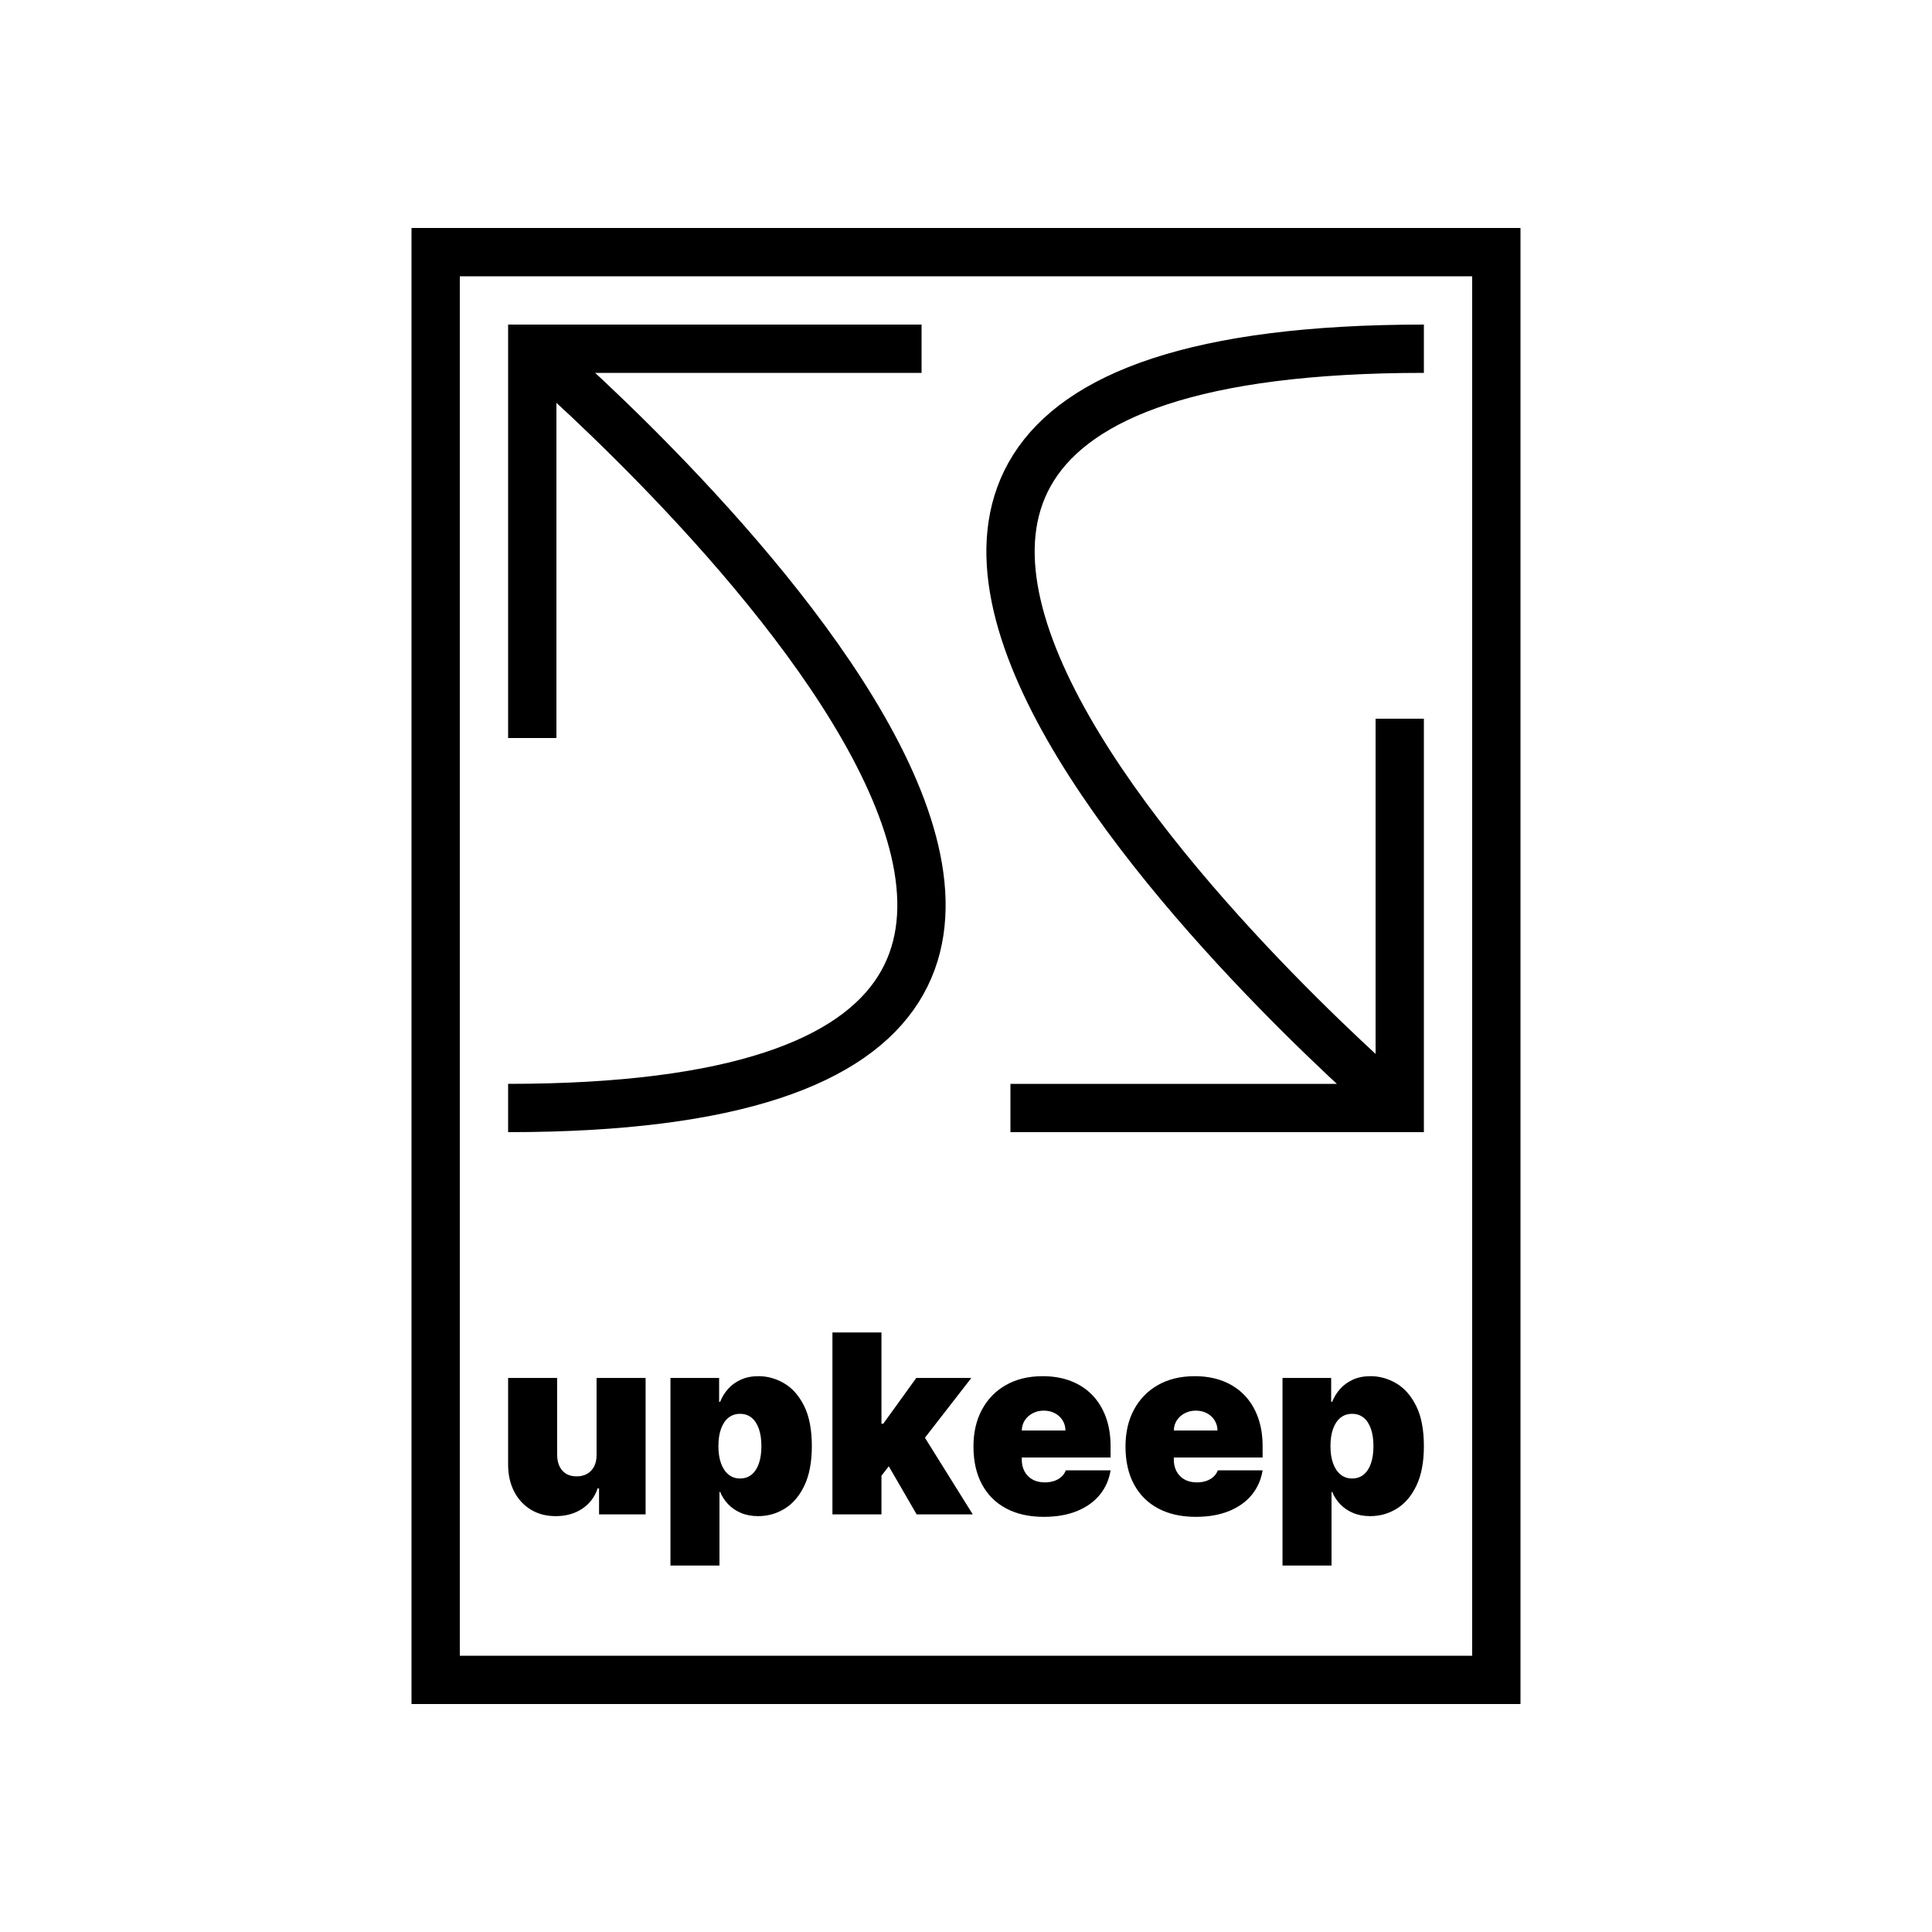 
		<svg
			xmlns="http://www.w3.org/2000/svg"
			viewBox="0 0 4000 4000"
		>
			<defs>
	<symbol viewBox="0 0 2296 3056" id="logo">
	<path d="M 2296 0 V 3056 H 0 V 0 Z M 2196 100 H 100 V 2956 H 2196 Z" />
	<g
		fill="none"
		stroke="black"
		stroke-miterlimit="100"
		stroke-width="100"
	>
		<path
			d="M 250 200 V 1056 M 1056 250 H 200 M 200 1822 C 2096 1822 250 250 250 250 M 2046 1872 V 1016 M 1240 1822 H 2096 M 2046 1822 S 200 250 2096 250"
		/>
	</g>
	<path
		d="M 383.13 2539.768 V 2380.907 H 484.625 V 2663.325 H 388.279 V 2609.637 H 385.337 C 379.206 2627.655 368.481 2641.721 353.16 2651.834 C 337.836 2661.946 319.634 2667.003 298.552 2667.003 C 278.815 2667.003 261.563 2662.469 246.794 2653.396 C 232.022 2644.327 220.561 2631.824 212.411 2615.888 C 204.258 2599.955 200.121 2581.689 200 2561.096 V 2380.907 H 301.494 V 2539.768 C 301.615 2553.741 305.2 2564.713 312.25 2572.68 C 319.297 2580.648 329.194 2584.631 341.944 2584.631 C 350.402 2584.631 357.726 2582.823 363.916 2579.206 C 370.104 2575.593 374.885 2570.444 378.258 2563.762 C 381.628 2557.082 383.251 2549.084 383.13 2539.768 Z M 536.102 2769.232 V 2380.907 H 636.861 V 2430.184 H 639.067 C 642.745 2420.622 648.137 2411.828 655.248 2403.799 C 662.356 2395.771 671.181 2389.336 681.725 2384.492 C 692.265 2379.651 704.524 2377.229 718.498 2377.229 C 737.128 2377.229 754.872 2382.194 771.727 2392.123 C 788.579 2402.052 802.309 2417.681 812.913 2439.009 C 823.514 2460.337 828.817 2488.041 828.817 2522.116 C 828.817 2554.724 823.761 2581.752 813.648 2603.201 C 803.536 2624.653 790.05 2640.649 773.198 2651.19 C 756.342 2661.733 737.864 2667.003 717.762 2667.003 C 704.524 2667.003 692.725 2664.825 682.368 2660.476 C 672.008 2656.126 663.183 2650.179 655.891 2642.641 C 648.597 2635.102 642.989 2626.552 639.067 2616.991 H 637.597 V 2769.232 H 536.102 Z M 635.39 2522.116 C 635.39 2535.846 637.197 2547.705 640.814 2557.694 C 644.428 2567.686 649.577 2575.408 656.259 2580.861 C 662.938 2586.317 670.937 2589.043 680.253 2589.043 C 689.567 2589.043 697.505 2586.377 704.064 2581.045 C 710.62 2575.713 715.648 2568.054 719.141 2558.061 C 722.635 2548.073 724.381 2536.09 724.381 2522.116 S 722.635 2496.162 719.141 2486.17 C 715.648 2476.182 710.62 2468.519 704.064 2463.188 C 697.505 2457.856 689.567 2455.189 680.253 2455.189 C 670.937 2455.189 662.938 2457.856 656.259 2463.188 C 649.577 2468.519 644.428 2476.182 640.814 2486.17 C 637.197 2496.162 635.39 2508.143 635.39 2522.116 Z M 871.471 2663.325 V 2286.768 H 972.965 V 2663.325 H 871.471 Z M 962.668 2596.398 L 963.404 2475.782 H 976.642 L 1045.04 2380.907 H 1159.037 L 1044.305 2528.735 H 1015.622 L 962.668 2596.398 Z M 1045.775 2663.325 L 981.055 2551.535 L 1047.247 2479.459 L 1161.978 2663.325 H 1045.775 Z M 1309.068 2668.474 C 1278.914 2668.474 1252.959 2662.682 1231.201 2651.098 C 1209.443 2639.515 1192.711 2622.846 1181.006 2601.087 C 1169.299 2579.33 1163.447 2553.253 1163.447 2522.852 C 1163.447 2493.68 1169.33 2468.183 1181.098 2446.363 C 1192.865 2424.547 1209.475 2407.567 1230.926 2395.433 C 1252.375 2383.298 1277.688 2377.229 1306.863 2377.229 C 1328.191 2377.229 1347.496 2380.539 1364.781 2387.158 C 1382.064 2393.777 1396.834 2403.37 1409.092 2415.934 C 1421.348 2428.5 1430.789 2443.729 1437.408 2461.624 C 1444.027 2479.523 1447.336 2499.685 1447.336 2522.116 V 2545.651 H 1195.072 V 2489.756 H 1353.932 C 1353.809 2481.666 1351.754 2474.526 1347.773 2468.335 C 1343.787 2462.148 1338.455 2457.304 1331.777 2453.81 C 1325.094 2450.316 1317.527 2448.569 1309.068 2448.569 C 1300.855 2448.569 1293.316 2450.316 1286.453 2453.81 C 1279.588 2457.304 1274.103 2462.115 1269.998 2468.243 C 1265.889 2474.374 1263.715 2481.545 1263.471 2489.756 V 2550.064 C 1263.471 2559.137 1265.369 2567.227 1269.17 2574.334 C 1272.969 2581.444 1278.424 2587.021 1285.533 2591.065 C 1292.643 2595.111 1301.223 2597.134 1311.275 2597.134 C 1318.262 2597.134 1324.666 2596.153 1330.49 2594.191 C 1336.311 2592.232 1341.307 2589.383 1345.475 2585.642 C 1349.641 2581.904 1352.705 2577.399 1354.668 2572.128 H 1447.336 C 1444.147 2591.741 1436.609 2608.749 1424.721 2623.15 C 1412.83 2637.556 1397.109 2648.708 1377.559 2656.614 C 1358.006 2664.521 1335.178 2668.474 1309.068 2668.474 Z M 1623.84 2668.474 C 1593.686 2668.474 1567.728 2662.682 1545.973 2651.098 C 1524.213 2639.515 1507.48 2622.846 1495.777 2601.087 C 1484.07 2579.33 1478.217 2553.253 1478.217 2522.852 C 1478.217 2493.68 1484.102 2468.183 1495.869 2446.363 C 1507.637 2424.547 1524.244 2407.567 1545.697 2395.433 C 1567.147 2383.298 1592.459 2377.229 1621.633 2377.229 C 1642.961 2377.229 1662.268 2380.539 1679.551 2387.158 S 1711.603 2403.37 1723.863 2415.934 C 1736.119 2428.5 1745.559 2443.729 1752.178 2461.624 C 1758.797 2479.523 1762.107 2499.685 1762.107 2522.116 V 2545.651 H 1509.842 V 2489.756 H 1668.703 C 1668.58 2481.666 1666.525 2474.526 1662.543 2468.335 C 1658.559 2462.148 1653.227 2457.304 1646.547 2453.81 C 1639.865 2450.316 1632.297 2448.569 1623.84 2448.569 C 1615.625 2448.569 1608.088 2450.316 1601.225 2453.81 C 1594.357 2457.304 1588.873 2462.115 1584.768 2468.243 C 1580.66 2474.374 1578.484 2481.545 1578.24 2489.756 V 2550.064 C 1578.24 2559.137 1580.141 2567.227 1583.941 2574.334 C 1587.738 2581.444 1593.193 2587.021 1600.305 2591.065 C 1607.412 2595.111 1615.994 2597.134 1626.047 2597.134 C 1633.033 2597.134 1639.436 2596.153 1645.26 2594.191 C 1651.08 2592.232 1656.076 2589.383 1660.244 2585.642 C 1664.41 2581.904 1667.477 2577.399 1669.438 2572.128 H 1762.107 C 1758.918 2591.741 1751.379 2608.749 1739.49 2623.15 C 1727.6 2637.556 1711.879 2648.708 1692.33 2656.614 C 1672.777 2664.521 1649.949 2668.474 1623.84 2668.474 Z M 1803.285 2769.232 V 2380.907 H 1904.045 V 2430.184 H 1906.25 C 1909.928 2420.622 1915.32 2411.828 1922.432 2403.799 C 1929.539 2395.771 1938.363 2389.336 1948.908 2384.492 C 1959.447 2379.651 1971.707 2377.229 1985.682 2377.229 C 2004.311 2377.229 2022.055 2382.194 2038.91 2392.123 C 2055.762 2402.052 2069.492 2417.681 2080.096 2439.009 C 2090.697 2460.337 2096 2488.041 2096 2522.116 C 2096 2554.724 2090.943 2581.752 2080.832 2603.201 C 2070.719 2624.653 2057.232 2640.649 2040.381 2651.19 C 2023.525 2661.733 2005.047 2667.003 1984.945 2667.003 C 1971.707 2667.003 1959.908 2664.825 1949.551 2660.476 C 1939.191 2656.126 1930.365 2650.179 1923.074 2642.641 C 1915.779 2635.102 1910.172 2626.552 1906.25 2616.991 H 1904.779 V 2769.232 H 1803.285 Z M 1902.574 2522.116 C 1902.574 2535.846 1904.381 2547.705 1907.998 2557.694 C 1911.611 2567.686 1916.76 2575.408 1923.441 2580.861 C 1930.121 2586.317 1938.119 2589.043 1947.438 2589.043 C 1956.75 2589.043 1964.688 2586.377 1971.248 2581.045 C 1977.803 2575.713 1982.83 2568.054 1986.324 2558.061 C 1989.818 2548.073 1991.564 2536.09 1991.564 2522.116 S 1989.818 2496.162 1986.324 2486.17 C 1982.83 2476.182 1977.803 2468.519 1971.248 2463.188 C 1964.688 2457.856 1956.75 2455.189 1947.438 2455.189 C 1938.119 2455.189 1930.121 2457.856 1923.441 2463.188 C 1916.76 2468.519 1911.611 2476.182 1907.998 2486.17 C 1904.381 2496.162 1902.574 2508.143 1902.574 2522.116 Z"
	/>
</symbol>
			</defs>
			<rect
				width="100%"
				height="100%"
				fill="white"
			/>
			<use
				href="#logo"
				width="2296"
				height="3056"
				x="852"
				y="472"
			/>
		</svg>
	